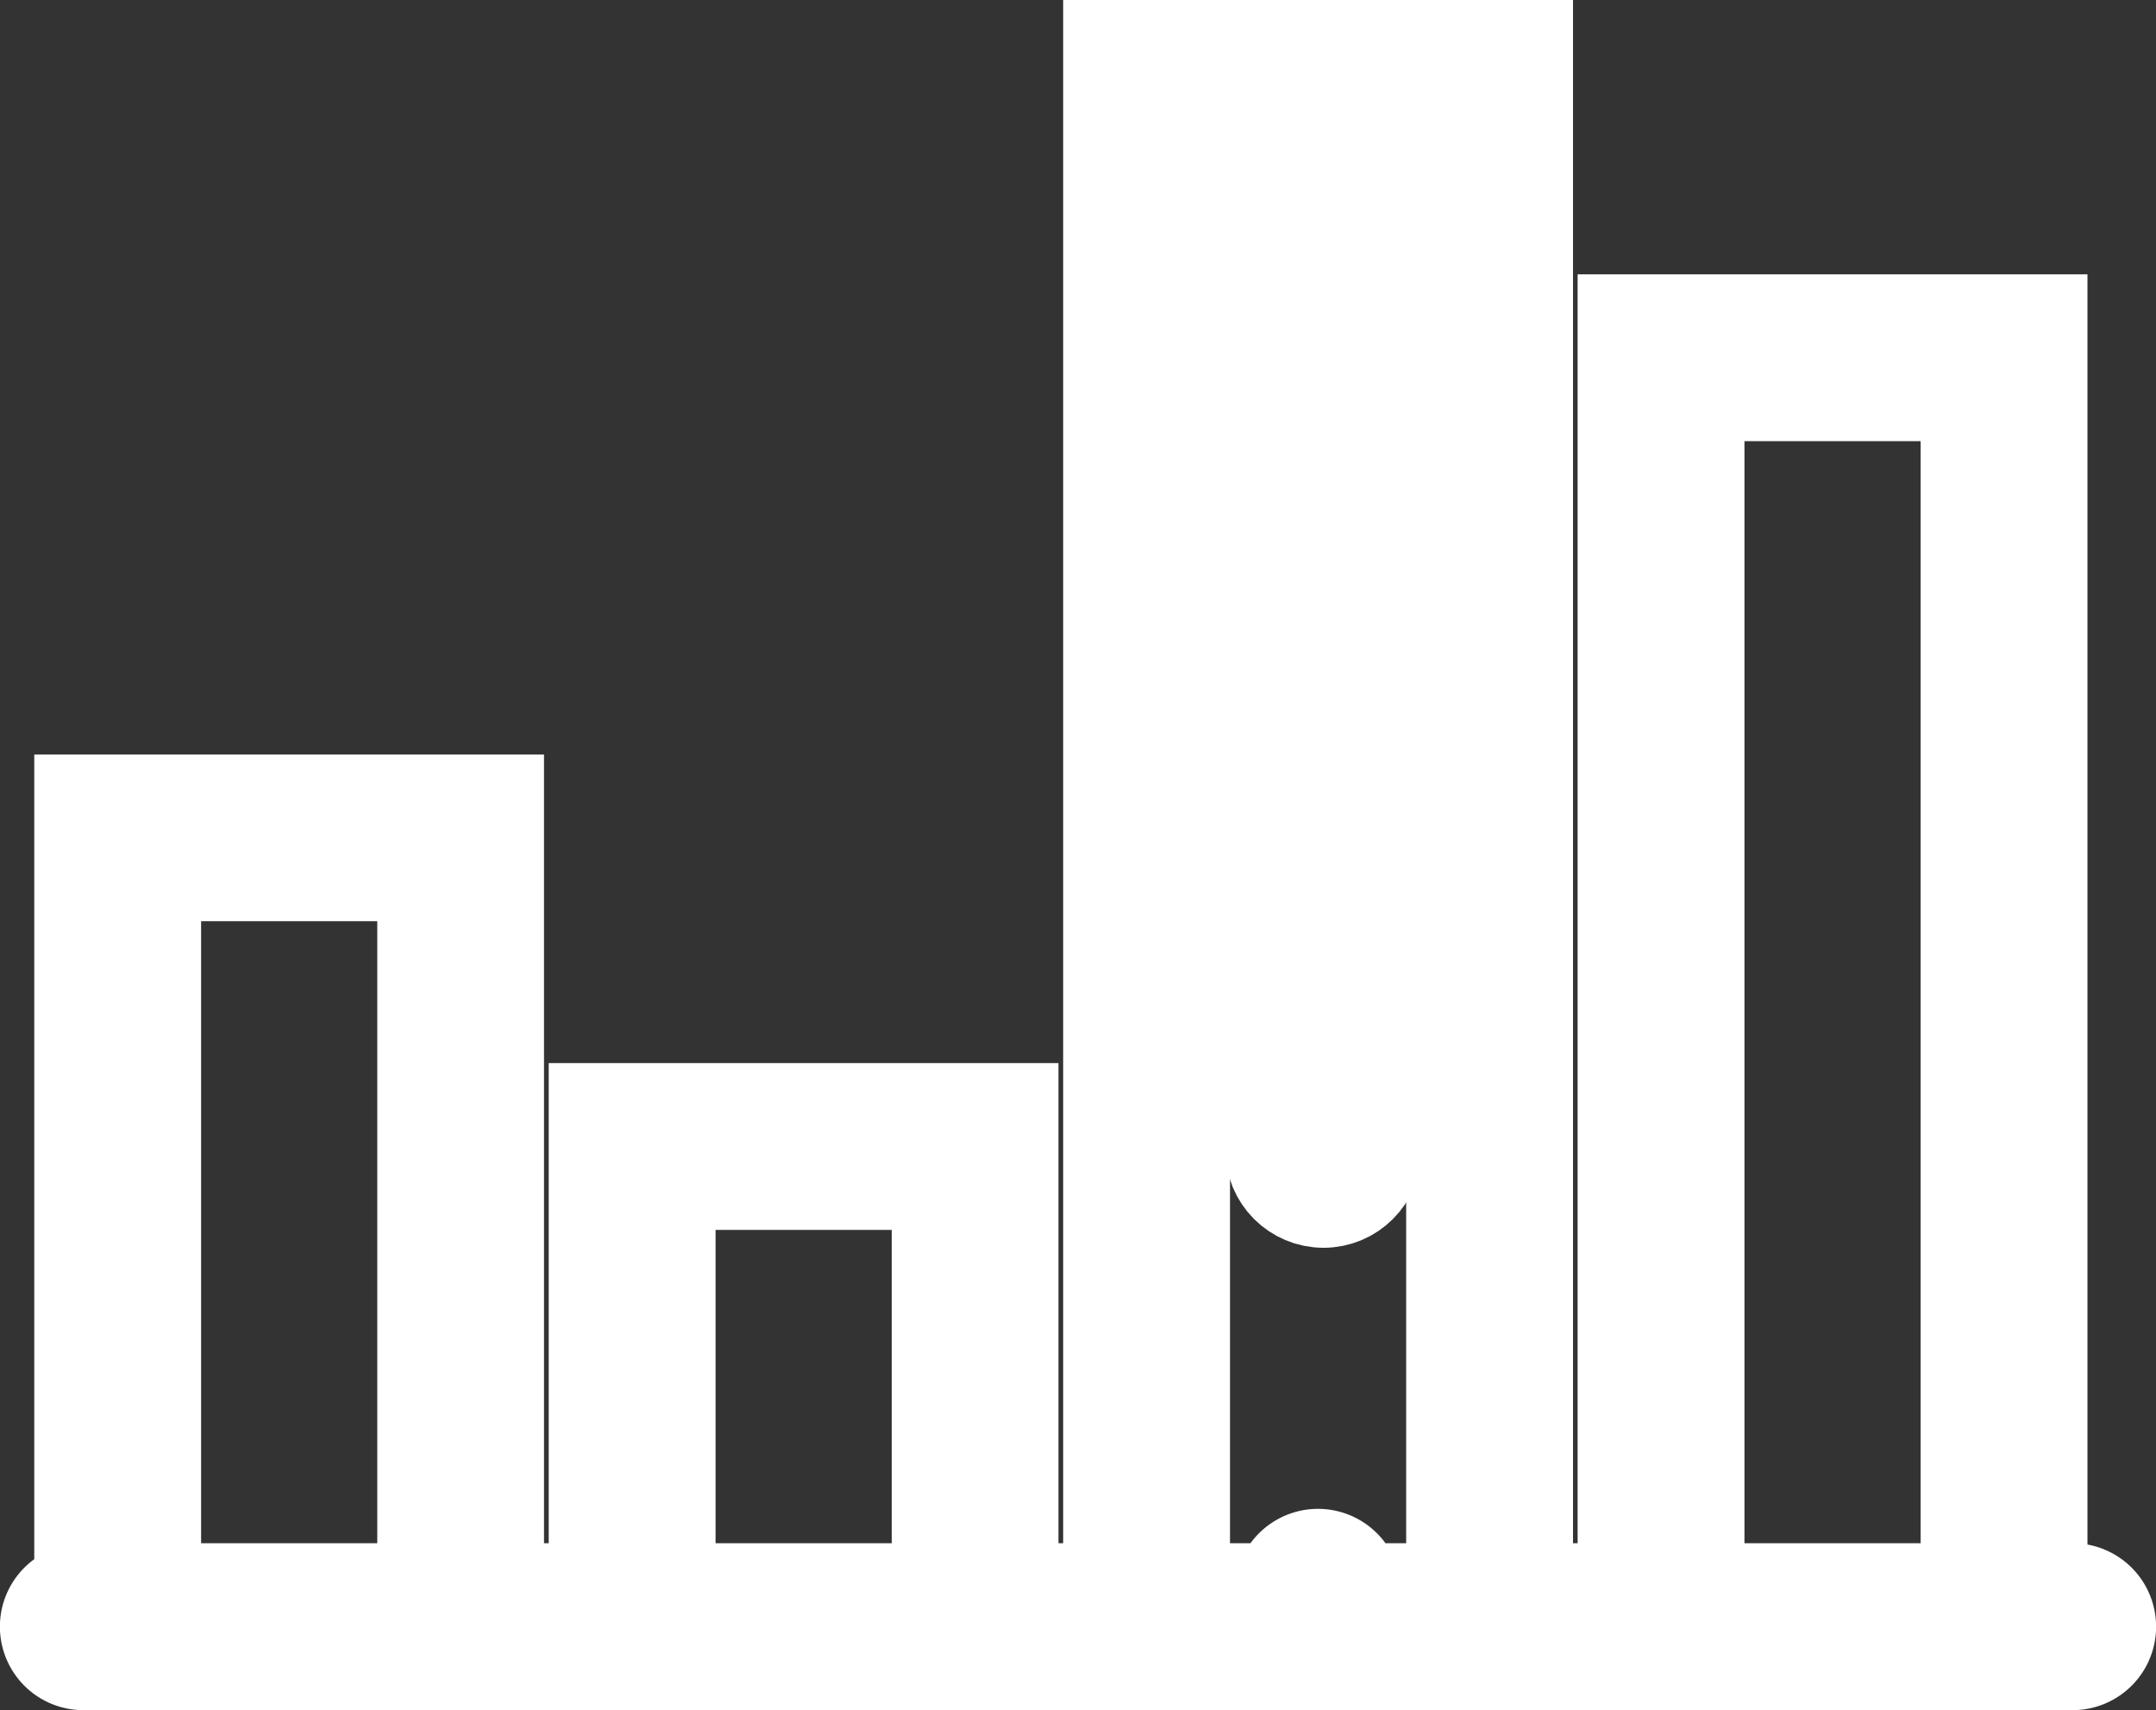 <svg xmlns="http://www.w3.org/2000/svg" width="21.956" height="17.416" viewBox="0 0 21.956 17.416">
  <rect x="0" y="0" width="21.956" height="17.416" fill="#333333" stroke="none"/>
  <g id="graph-level-svgrepo-com" transform="translate(0.5 -6)">
    <circle id="Ellipse_1302" data-name="Ellipse 1302" cx="0.5" cy="0.5" r="0.5" transform="translate(12.478 7.208)" fill="#fff" stroke="#fff" stroke-width="1"/>
    <circle id="Ellipse_1303" data-name="Ellipse 1303" cx="0.5" cy="0.5" r="0.5" transform="translate(12.478 9.208)" fill="#fff" stroke="#fff" stroke-width="1"/>
    <circle id="Ellipse_1304" data-name="Ellipse 1304" cx="0.5" cy="0.5" r="0.5" transform="translate(13.478 8.208)" fill="#fff" stroke="#fff" stroke-width="1"/>
    <circle id="Ellipse_1305" data-name="Ellipse 1305" cx="0.5" cy="0.5" r="0.5" transform="translate(13.478 10.208)" fill="#fff" stroke="#fff" stroke-width="1"/>
    <circle id="Ellipse_1306" data-name="Ellipse 1306" cx="0.5" cy="0.5" r="0.5" transform="translate(11.478 8.208)" fill="#fff" stroke="#fff" stroke-width="1"/>
    <circle id="Ellipse_1307" data-name="Ellipse 1307" cx="0.5" cy="0.5" r="0.5" transform="translate(11.478 10.208)" fill="#fff" stroke="#fff" stroke-width="1"/>
    <circle id="Ellipse_1308" data-name="Ellipse 1308" cx="0.5" cy="0.5" r="0.5" transform="translate(12.478 11.208)" fill="#fff" stroke="#fff" stroke-width="1"/>
    <circle id="Ellipse_1309" data-name="Ellipse 1309" cx="0.5" cy="0.5" r="0.5" transform="translate(12.478 13.208)" fill="#fff" stroke="#fff" stroke-width="1"/>
    <circle id="Ellipse_1310" data-name="Ellipse 1310" cx="0.5" cy="0.5" r="0.5" transform="translate(13.478 12.208)" fill="#fff" stroke="#fff" stroke-width="1"/>
    <circle id="Ellipse_1311" data-name="Ellipse 1311" cx="0.5" cy="0.5" r="0.5" transform="translate(13.478 14.208)" fill="#fff" stroke="#fff" stroke-width="1"/>
    <circle id="Ellipse_1312" data-name="Ellipse 1312" cx="0.5" cy="0.5" r="0.5" transform="translate(11.478 12.208)" fill="#fff" stroke="#fff" stroke-width="1"/>
    <circle id="Ellipse_1313" data-name="Ellipse 1313" cx="0.5" cy="0.5" r="0.5" transform="translate(11.478 14.208)" fill="#fff" stroke="#fff" stroke-width="1"/>
    <circle id="Ellipse_1314" data-name="Ellipse 1314" cx="0.5" cy="0.5" r="0.5" transform="translate(12.478 15.208)" fill="#fff" stroke="#fff" stroke-width="1"/>
    <circle id="Ellipse_1315" data-name="Ellipse 1315" cx="0.5" cy="0.5" r="0.5" transform="translate(12.478 17.208)" fill="#fff" stroke="#fff" stroke-width="1"/>
    <circle id="Ellipse_1316" data-name="Ellipse 1316" cx="0.5" cy="0.5" r="0.5" transform="translate(13.478 16.208)" fill="#fff" stroke="#fff" stroke-width="1"/>
    <ellipse id="Ellipse_1317" data-name="Ellipse 1317" cx="0.5" rx="0.5" transform="translate(13.478 19.208)" fill="#fff" stroke="#fff" stroke-width="1"/>
    <circle id="Ellipse_1318" data-name="Ellipse 1318" cx="0.5" cy="0.5" r="0.5" transform="translate(11.478 16.208)" fill="#fff" stroke="#fff" stroke-width="1"/>
    <ellipse id="Ellipse_1319" data-name="Ellipse 1319" cx="0.5" rx="0.5" transform="translate(11.478 19.208)" fill="#fff" stroke="#fff" stroke-width="1"/>
    <ellipse id="Ellipse_1320" data-name="Ellipse 1320" cx="0.5" rx="0.5" transform="translate(12.478 20.208)" fill="#fff" stroke="#fff" stroke-width="1"/>
    <ellipse id="Ellipse_1321" data-name="Ellipse 1321" cx="0.5" rx="0.5" transform="translate(13.478 21.208)" fill="#fff" stroke="#fff" stroke-width="1"/>
    <ellipse id="Ellipse_1322" data-name="Ellipse 1322" cx="0.5" rx="0.5" transform="translate(11.478 21.208)" fill="#fff" stroke="#fff" stroke-width="1"/>
    <path id="Path_27831" data-name="Path 27831" d="M20.607,22.217h-.349V9.294H16.066V22.217H15.019V6.5H10.827V22.217H9.779v-4.89H5.588v4.89H4.54V14.184H.349v8.033a.349.349,0,0,0,0,.7H20.607a.349.349,0,1,0,0-.7Zm-19.559,0V14.882H3.842v7.335Zm5.239,0V18.026H9.081v4.191Zm6.985,0a.349.349,0,1,0-.7,0H11.526V7.2H14.32V22.217Zm3.493,0V9.993h2.794V22.217Z" fill="#fff" stroke="#fff" stroke-width="1"/>
  </g>
</svg>
